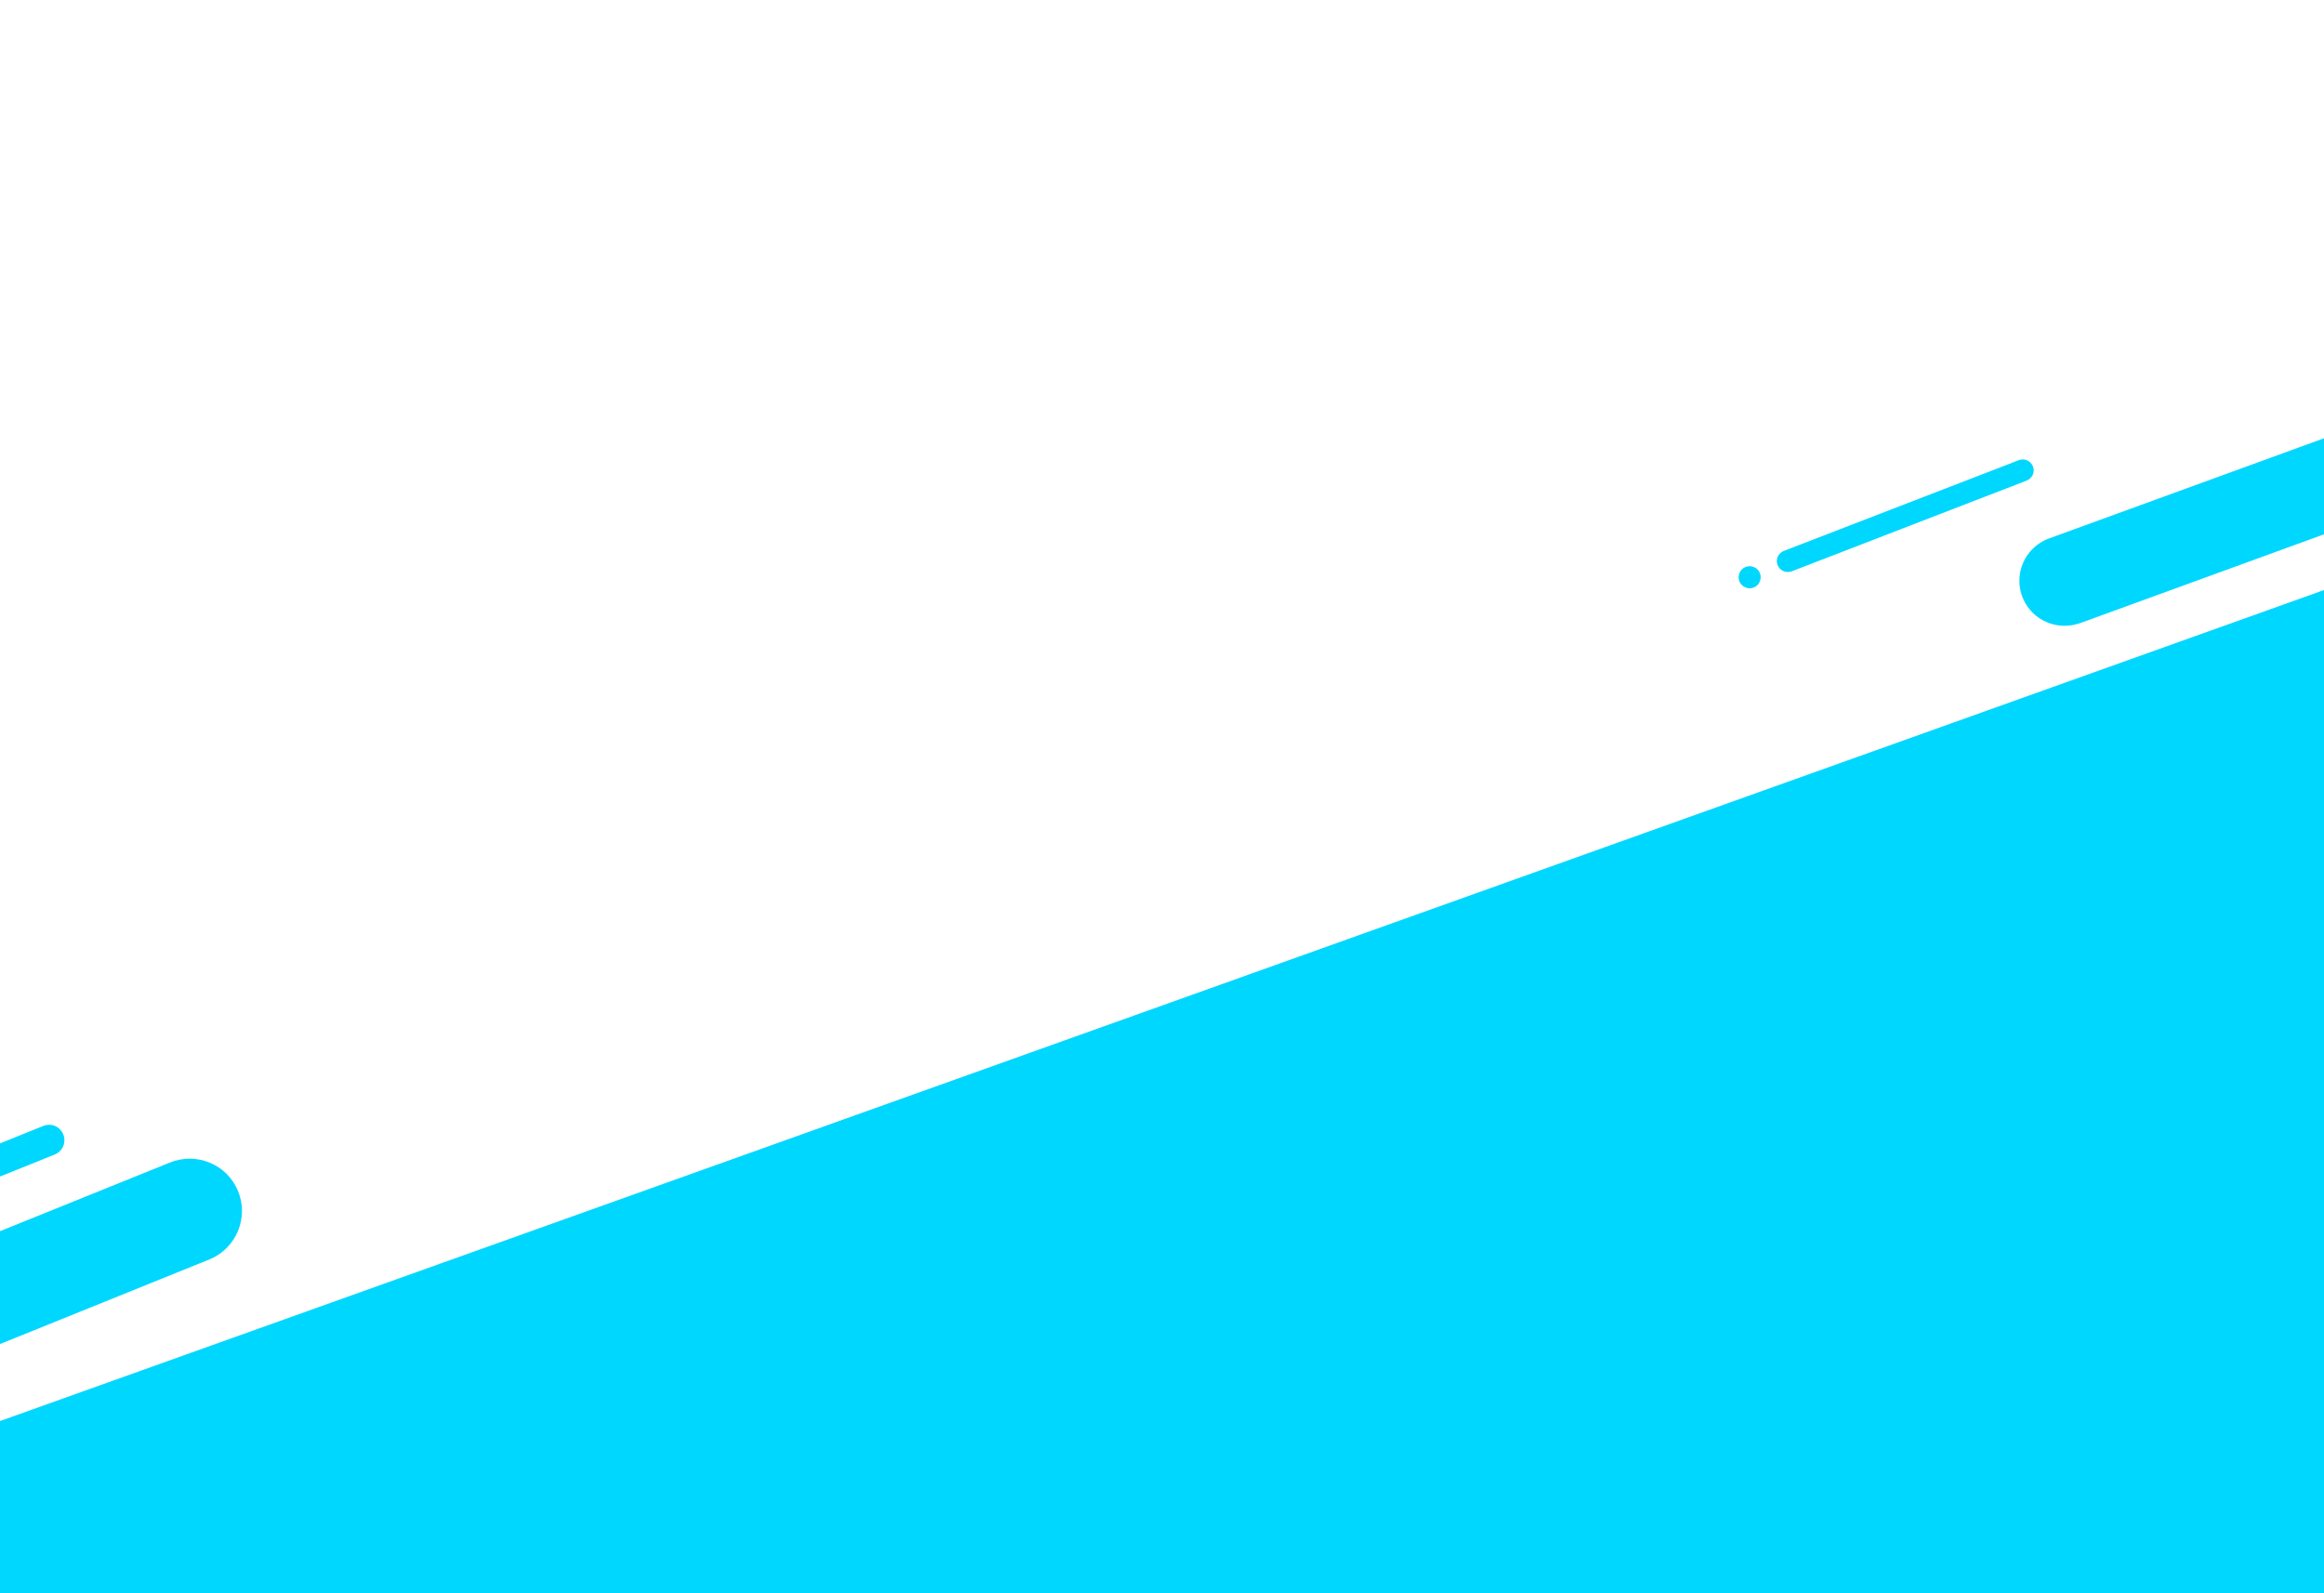 <?xml version="1.0" encoding="utf-8"?>
<!-- Generator: Adobe Illustrator 23.1.0, SVG Export Plug-In . SVG Version: 6.00 Build 0)  -->
<svg version="1.1" id="Layer_1" xmlns="http://www.w3.org/2000/svg" xmlns:xlink="http://www.w3.org/1999/xlink" x="0px" y="0px"
	 viewBox="0 0 841.9 577.3" style="enable-background:new 0 0 841.9 577.3;" xml:space="preserve">
<style type="text/css">
	.st0{fill:#00D7FF;}
</style>
<g>
	<g id="그룹_60" transform="translate(7066.438 -160.745)">
		<circle id="타원_13" class="st0" cx="-6432.6" cy="369.9" r="4"/>
	</g>
	<g id="그룹_52" transform="translate(7222.147 -504.131) rotate(8)">
		<path id="패스_39" class="st0" d="M-6412.1,1619.5c-1.4,0-2.7-0.8-3.4-2c-1.1-1.9-0.4-4.3,1.5-5.4c0,0,0,0,0,0l79.7-44.4
			c1.9-1.1,4.3-0.4,5.4,1.5c1.1,1.9,0.4,4.3-1.5,5.4c0,0,0,0,0,0l-79.7,44.4C-6410.7,1619.3-6411.4,1619.5-6412.1,1619.5z"/>
	</g>
</g>
<path id="패스_37_1_" class="st0" d="M841.9,577.3V213.8L0,514.9v62.4L841.9,577.3z"/>
<g>
	<path class="st0" d="M19.9,418.3c2.8-1.2,4.2-4.4,3-7.3s-4.4-4.2-7.3-3L0,414.3v12L19.9,418.3C19.8,418.3,19.9,418.3,19.9,418.3z"
		/>
	<path class="st0" d="M86.2,431.5c-4-9.7-15.1-14.2-24.8-10.2L0,446.1v40.9l75.7-30.6c0.1,0,0.2-0.1,0.3-0.1
		C85.7,452.2,90.2,441.1,86.2,431.5z"/>
</g>
<g>
	<path class="st0" d="M742.3,195.1c-5.5,2-9.5,6.8-10.5,12.5c-1.6,8.9,4.4,17.4,13.3,18.9c2.8,0.5,5.7,0.2,8.4-0.7l88.4-32.2v-34.8
		L742.3,195.1z"/>
</g>
</svg>
